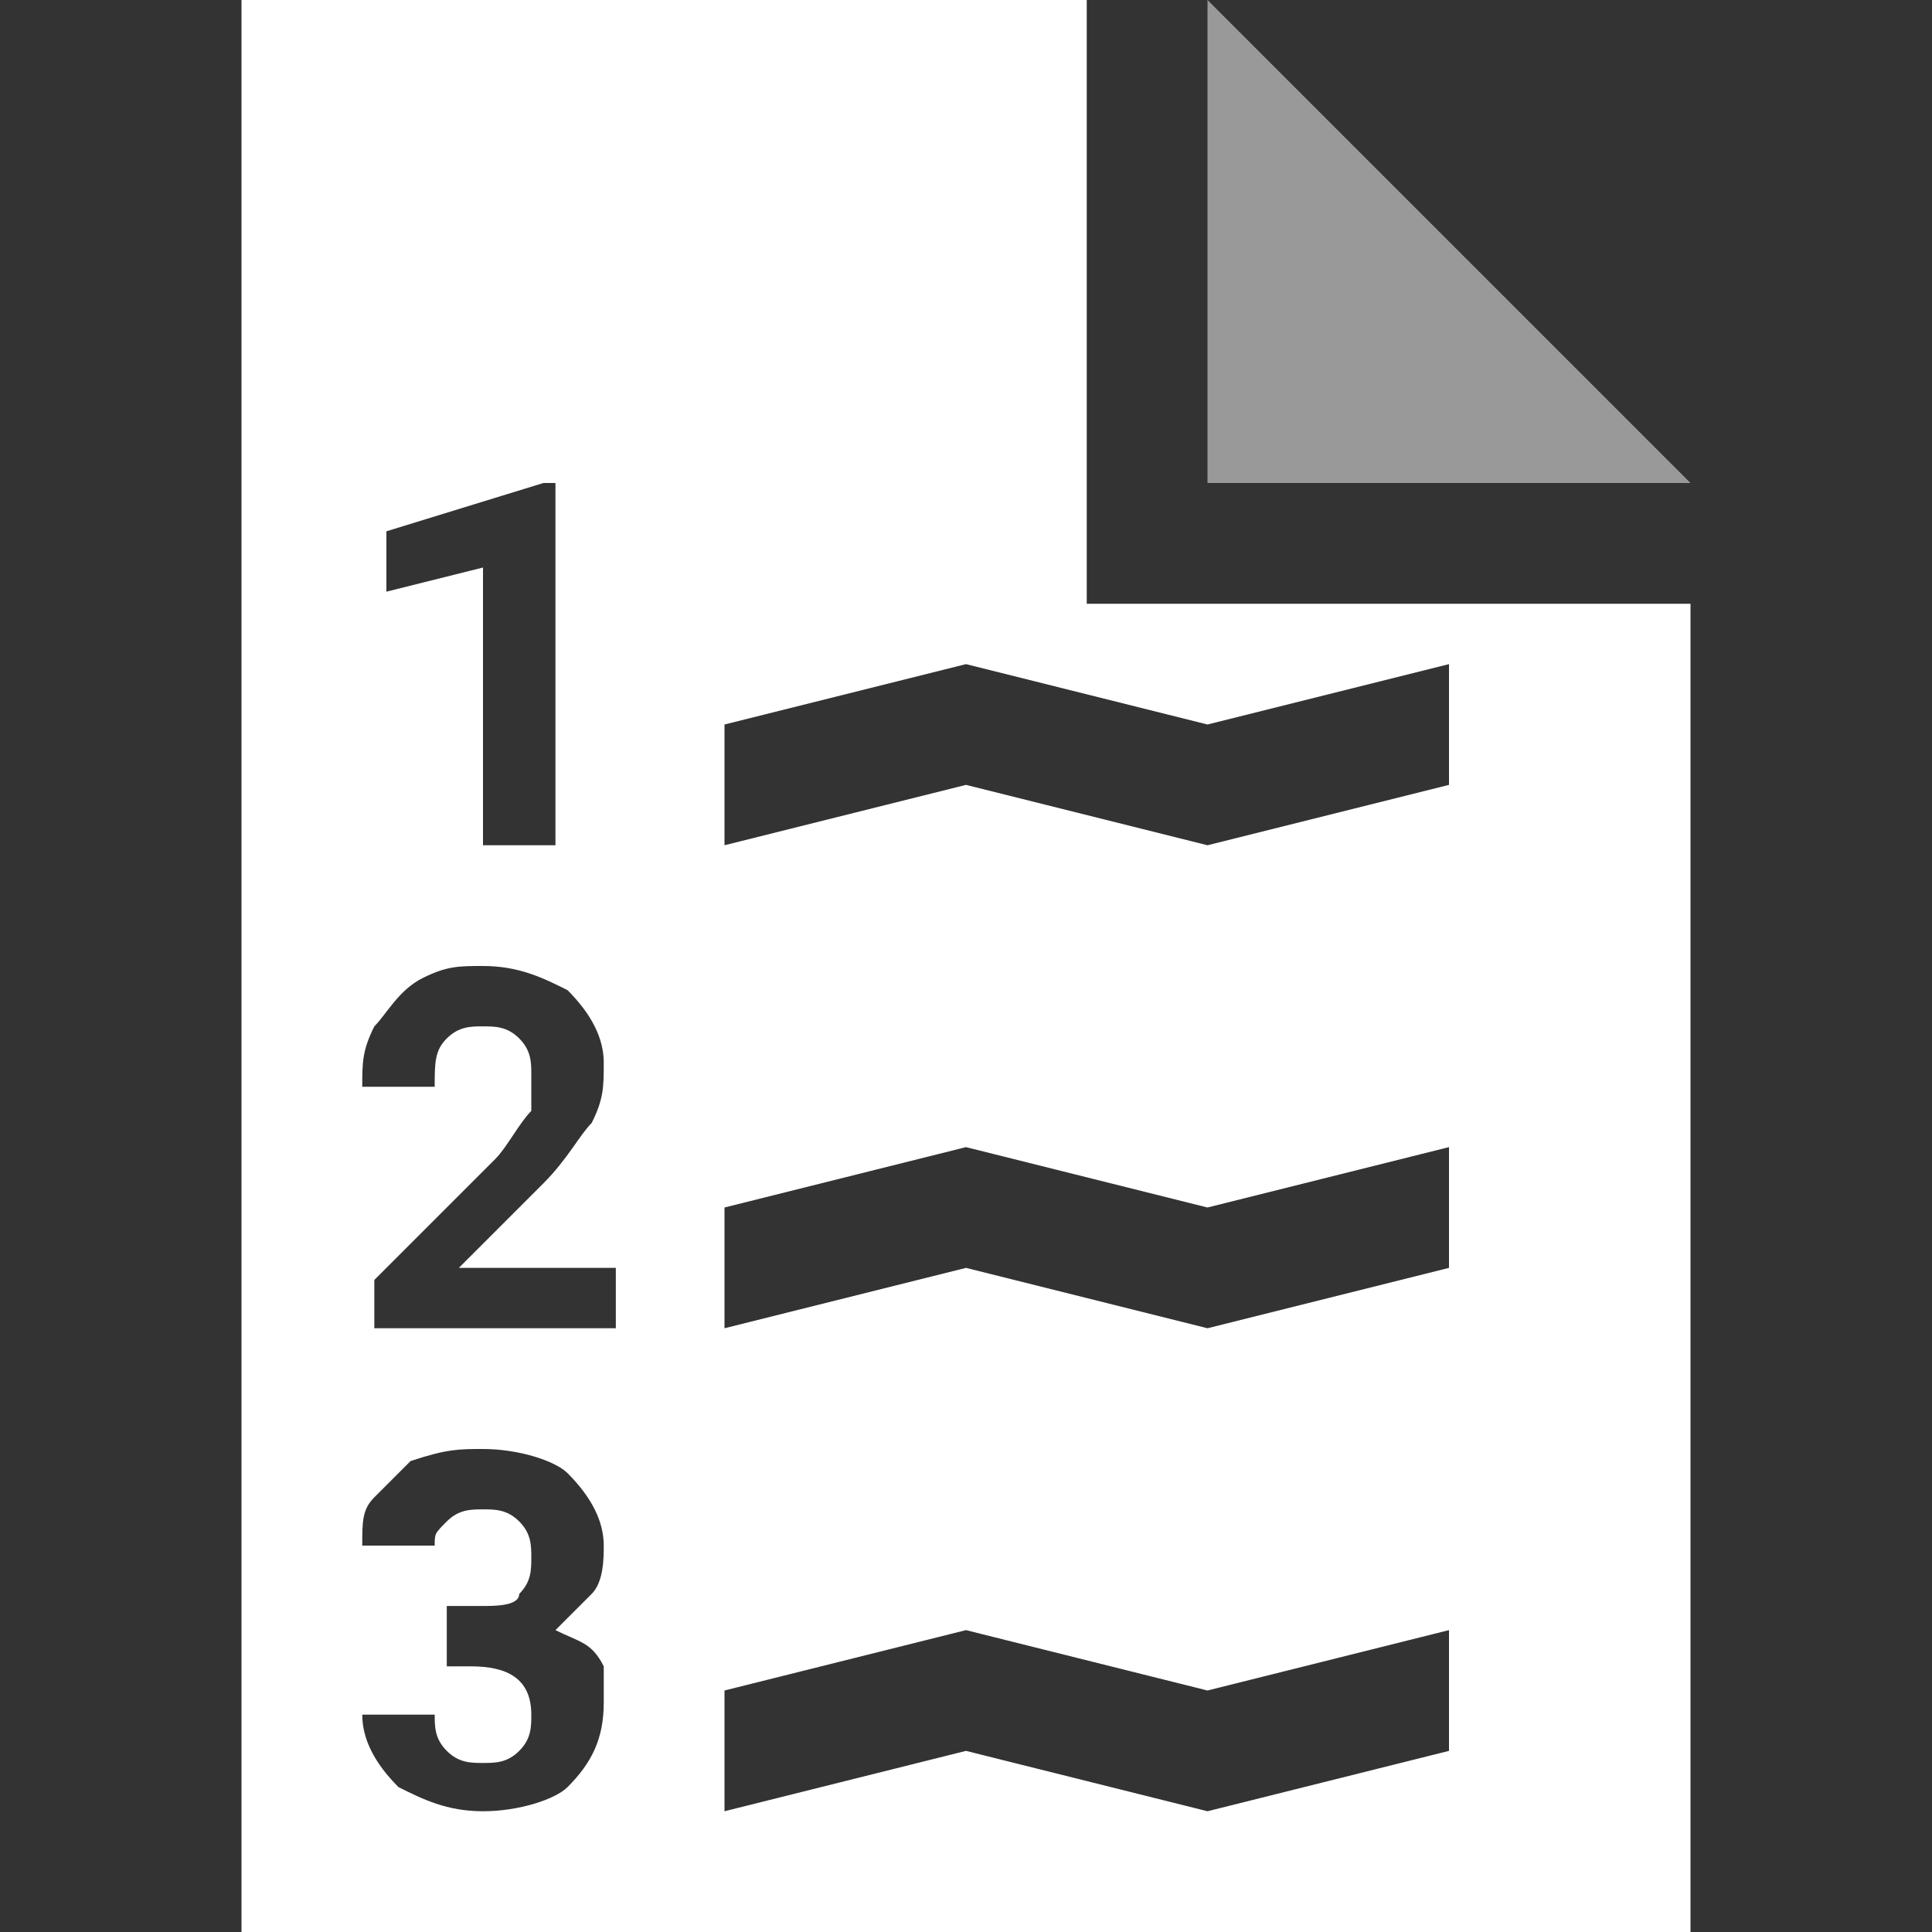 <svg width="16" height="16" viewBox="0 0 16 16" fill="none" xmlns="http://www.w3.org/2000/svg">
<rect x="0" y="0" width="16" height="16" fill="#333333" stroke="none"/>
<path opacity="0.5" d="M10 0V4H14L10 0Z" fill="white"/>
<path d="M9 5V0H2V16H14V5H9ZM3.2 4.4L4.5 4H4.6V7H4V4.7L3.2 4.9V4.4ZM4.7 14.8C4.6 14.9 4.3 15 4 15C3.7 15 3.5 14.9 3.3 14.8C3.1 14.6 3 14.4 3 14.2H3.6C3.6 14.3 3.6 14.4 3.7 14.5C3.8 14.6 3.9 14.6 4 14.6C4.1 14.6 4.2 14.6 4.3 14.5C4.4 14.4 4.4 14.3 4.4 14.2C4.4 13.9 4.2 13.8 3.9 13.8H3.7V13.3H4C4.1 13.3 4.3 13.3 4.3 13.2C4.4 13.1 4.4 13 4.4 12.9C4.4 12.8 4.4 12.7 4.3 12.6C4.2 12.5 4.1 12.5 4 12.5C3.9 12.5 3.8 12.5 3.7 12.6C3.6 12.7 3.6 12.7 3.6 12.8H3C3 12.6 3 12.5 3.1 12.4C3.2 12.3 3.3 12.2 3.4 12.1C3.7 12 3.8 12 4 12C4.3 12 4.6 12.1 4.7 12.2C4.9 12.4 5 12.6 5 12.8C5 12.9 5 13.1 4.9 13.2C4.8 13.3 4.7 13.4 4.6 13.5C4.8 13.6 4.9 13.6 5 13.8C5 13.8 5 14 5 14.1C5 14.4 4.9 14.6 4.7 14.8ZM5.1 11H3.1V10.6L4.1 9.6C4.2 9.5 4.3 9.3 4.4 9.2C4.4 9.1 4.4 9 4.4 8.9C4.4 8.8 4.4 8.7 4.3 8.6C4.2 8.5 4.1 8.5 4 8.5C3.9 8.5 3.8 8.5 3.7 8.6C3.6 8.7 3.6 8.8 3.6 9H3C3 8.8 3 8.7 3.1 8.5C3.2 8.4 3.3 8.2 3.5 8.1C3.7 8 3.8 8 4 8C4.3 8 4.5 8.1 4.7 8.2C4.9 8.4 5 8.6 5 8.8C5 9 5 9.1 4.9 9.3C4.8 9.4 4.7 9.6 4.5 9.8L3.8 10.5H5.1V11ZM12 14.5L10 15L8 14.5L6 15V14L8 13.5L10 14L12 13.5V14.5ZM12 10.5L10 11L8 10.5L6 11V10L8 9.5L10 10L12 9.5V10.5ZM12 6.5L10 7L8 6.5L6 7V6L8 5.5L10 6L12 5.5V6.5Z" fill="white"/>
</svg>
